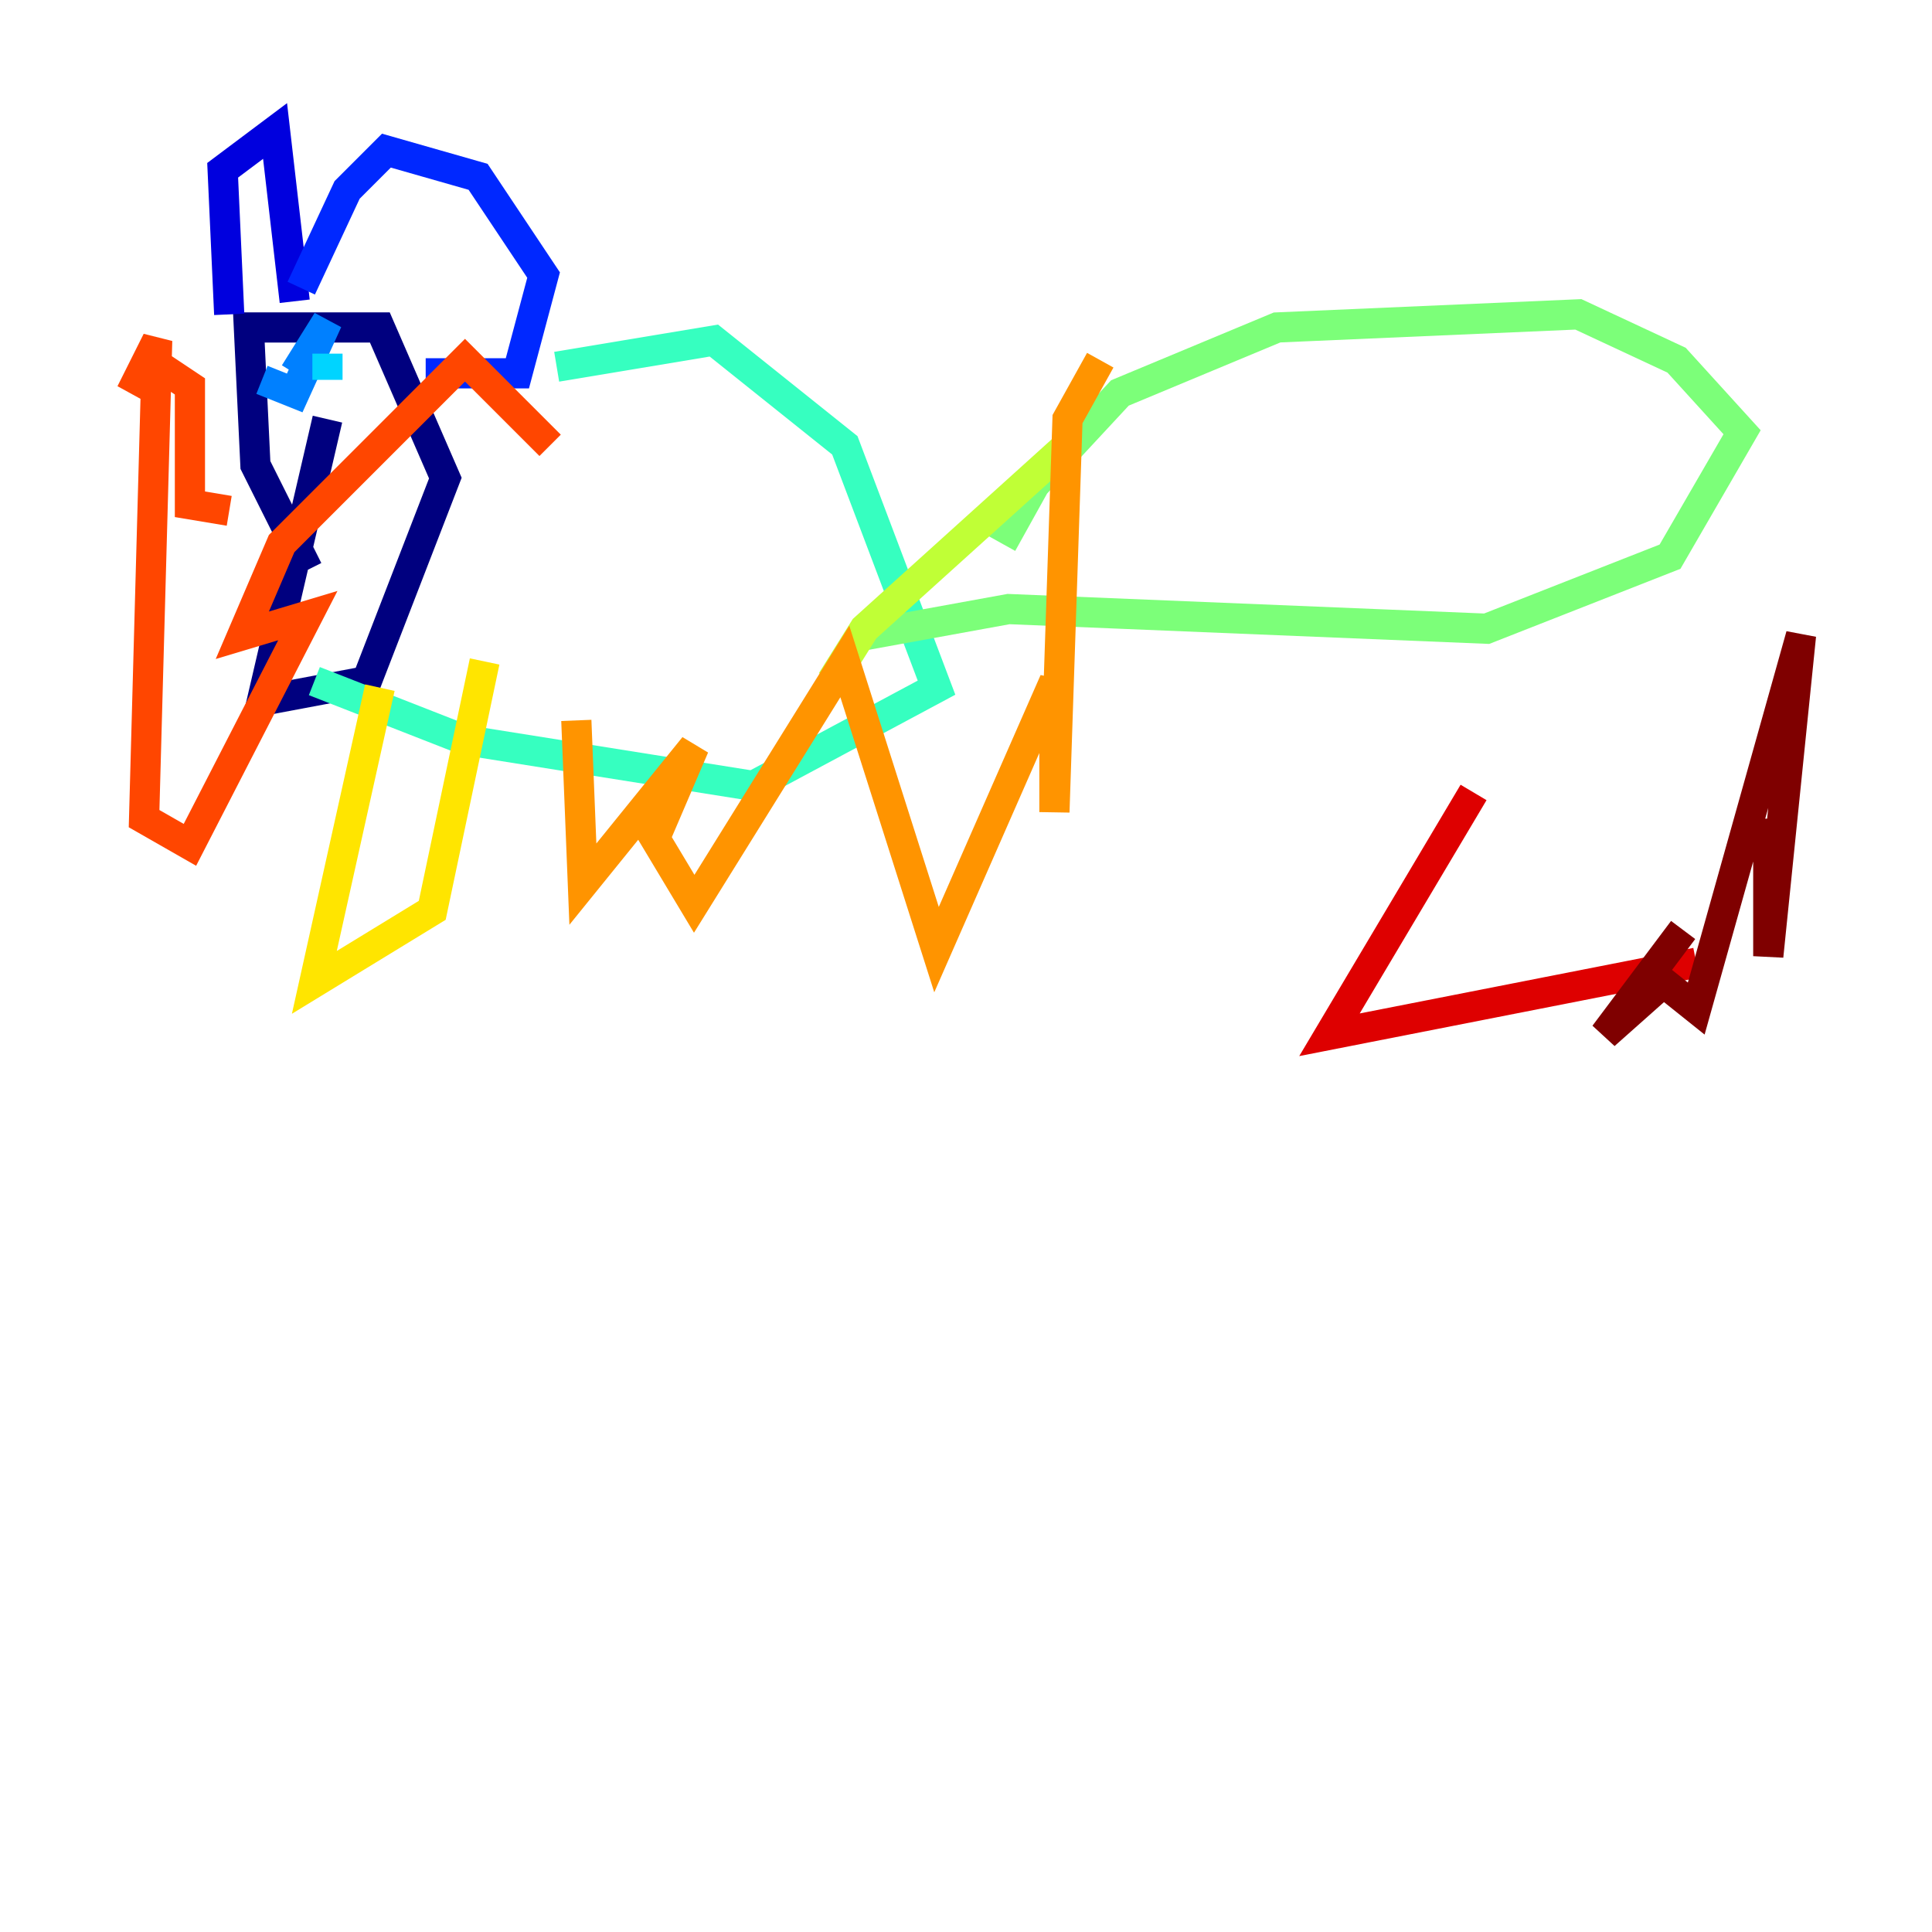 <?xml version="1.0" encoding="utf-8" ?>
<svg baseProfile="tiny" height="128" version="1.2" viewBox="0,0,128,128" width="128" xmlns="http://www.w3.org/2000/svg" xmlns:ev="http://www.w3.org/2001/xml-events" xmlns:xlink="http://www.w3.org/1999/xlink"><defs /><polyline fill="none" points="21.695,27.77 17.356,46.427 24.298,45.125 29.505,31.675 25.166,21.695 16.488,21.695 16.922,30.807 20.393,37.749" stroke="#00007f" stroke-width="2" /><polyline fill="none" points="15.186,20.827 14.752,11.281 18.224,8.678 19.525,19.959" stroke="#0000de" stroke-width="2" /><polyline fill="none" points="19.959,19.091 22.997,12.583 25.6,9.98 31.675,11.715 36.014,18.224 34.278,24.732 28.203,24.732" stroke="#0028ff" stroke-width="2" /><polyline fill="none" points="17.356,25.166 19.525,26.034 21.695,21.261 19.525,24.732" stroke="#0080ff" stroke-width="2" /><polyline fill="none" points="21.695,23.43 21.695,25.166" stroke="#00d4ff" stroke-width="2" /><polyline fill="none" points="36.881,24.298 47.295,22.563 55.973,29.505 62.047,45.559 49.898,52.068 30.807,49.031 20.827,45.125" stroke="#36ffc0" stroke-width="2" /><polyline fill="none" points="66.386,36.014 68.556,32.108 74.197,26.034 84.61,21.695 104.57,20.827 111.078,23.864 115.417,28.637 110.644,36.881 98.495,41.654 66.82,40.352 57.275,42.088" stroke="#7cff79" stroke-width="2" /><polyline fill="none" points="70.725,29.505 57.275,41.654 55.105,45.125" stroke="#c0ff36" stroke-width="2" /><polyline fill="none" points="25.166,45.559 20.827,65.085 28.637,60.312 32.108,43.824" stroke="#ffe500" stroke-width="2" /><polyline fill="none" points="38.183,47.729 38.617,58.576 45.993,49.464 43.39,55.539 45.993,59.878 55.973,43.824 62.047,62.915 69.858,45.125 69.858,53.803 70.725,27.77 72.895,23.864" stroke="#ff9400" stroke-width="2" /><polyline fill="none" points="15.186,33.844 12.583,33.41 12.583,25.6 9.98,23.864 8.678,26.034 10.414,22.563 9.546,54.237 12.583,55.973 20.393,40.786 16.054,42.088 18.658,36.014 30.807,23.864 36.447,29.505" stroke="#ff4600" stroke-width="2" /><polyline fill="none" points="97.627,52.502 88.081,68.556 112.38,63.783" stroke="#de0000" stroke-width="2" /><polyline fill="none" points="111.512,61.614 106.305,68.556 110.21,65.085 112.38,66.82 119.322,42.088 117.153,63.349 117.153,54.237" stroke="#7f0000" stroke-width="2" /></svg>